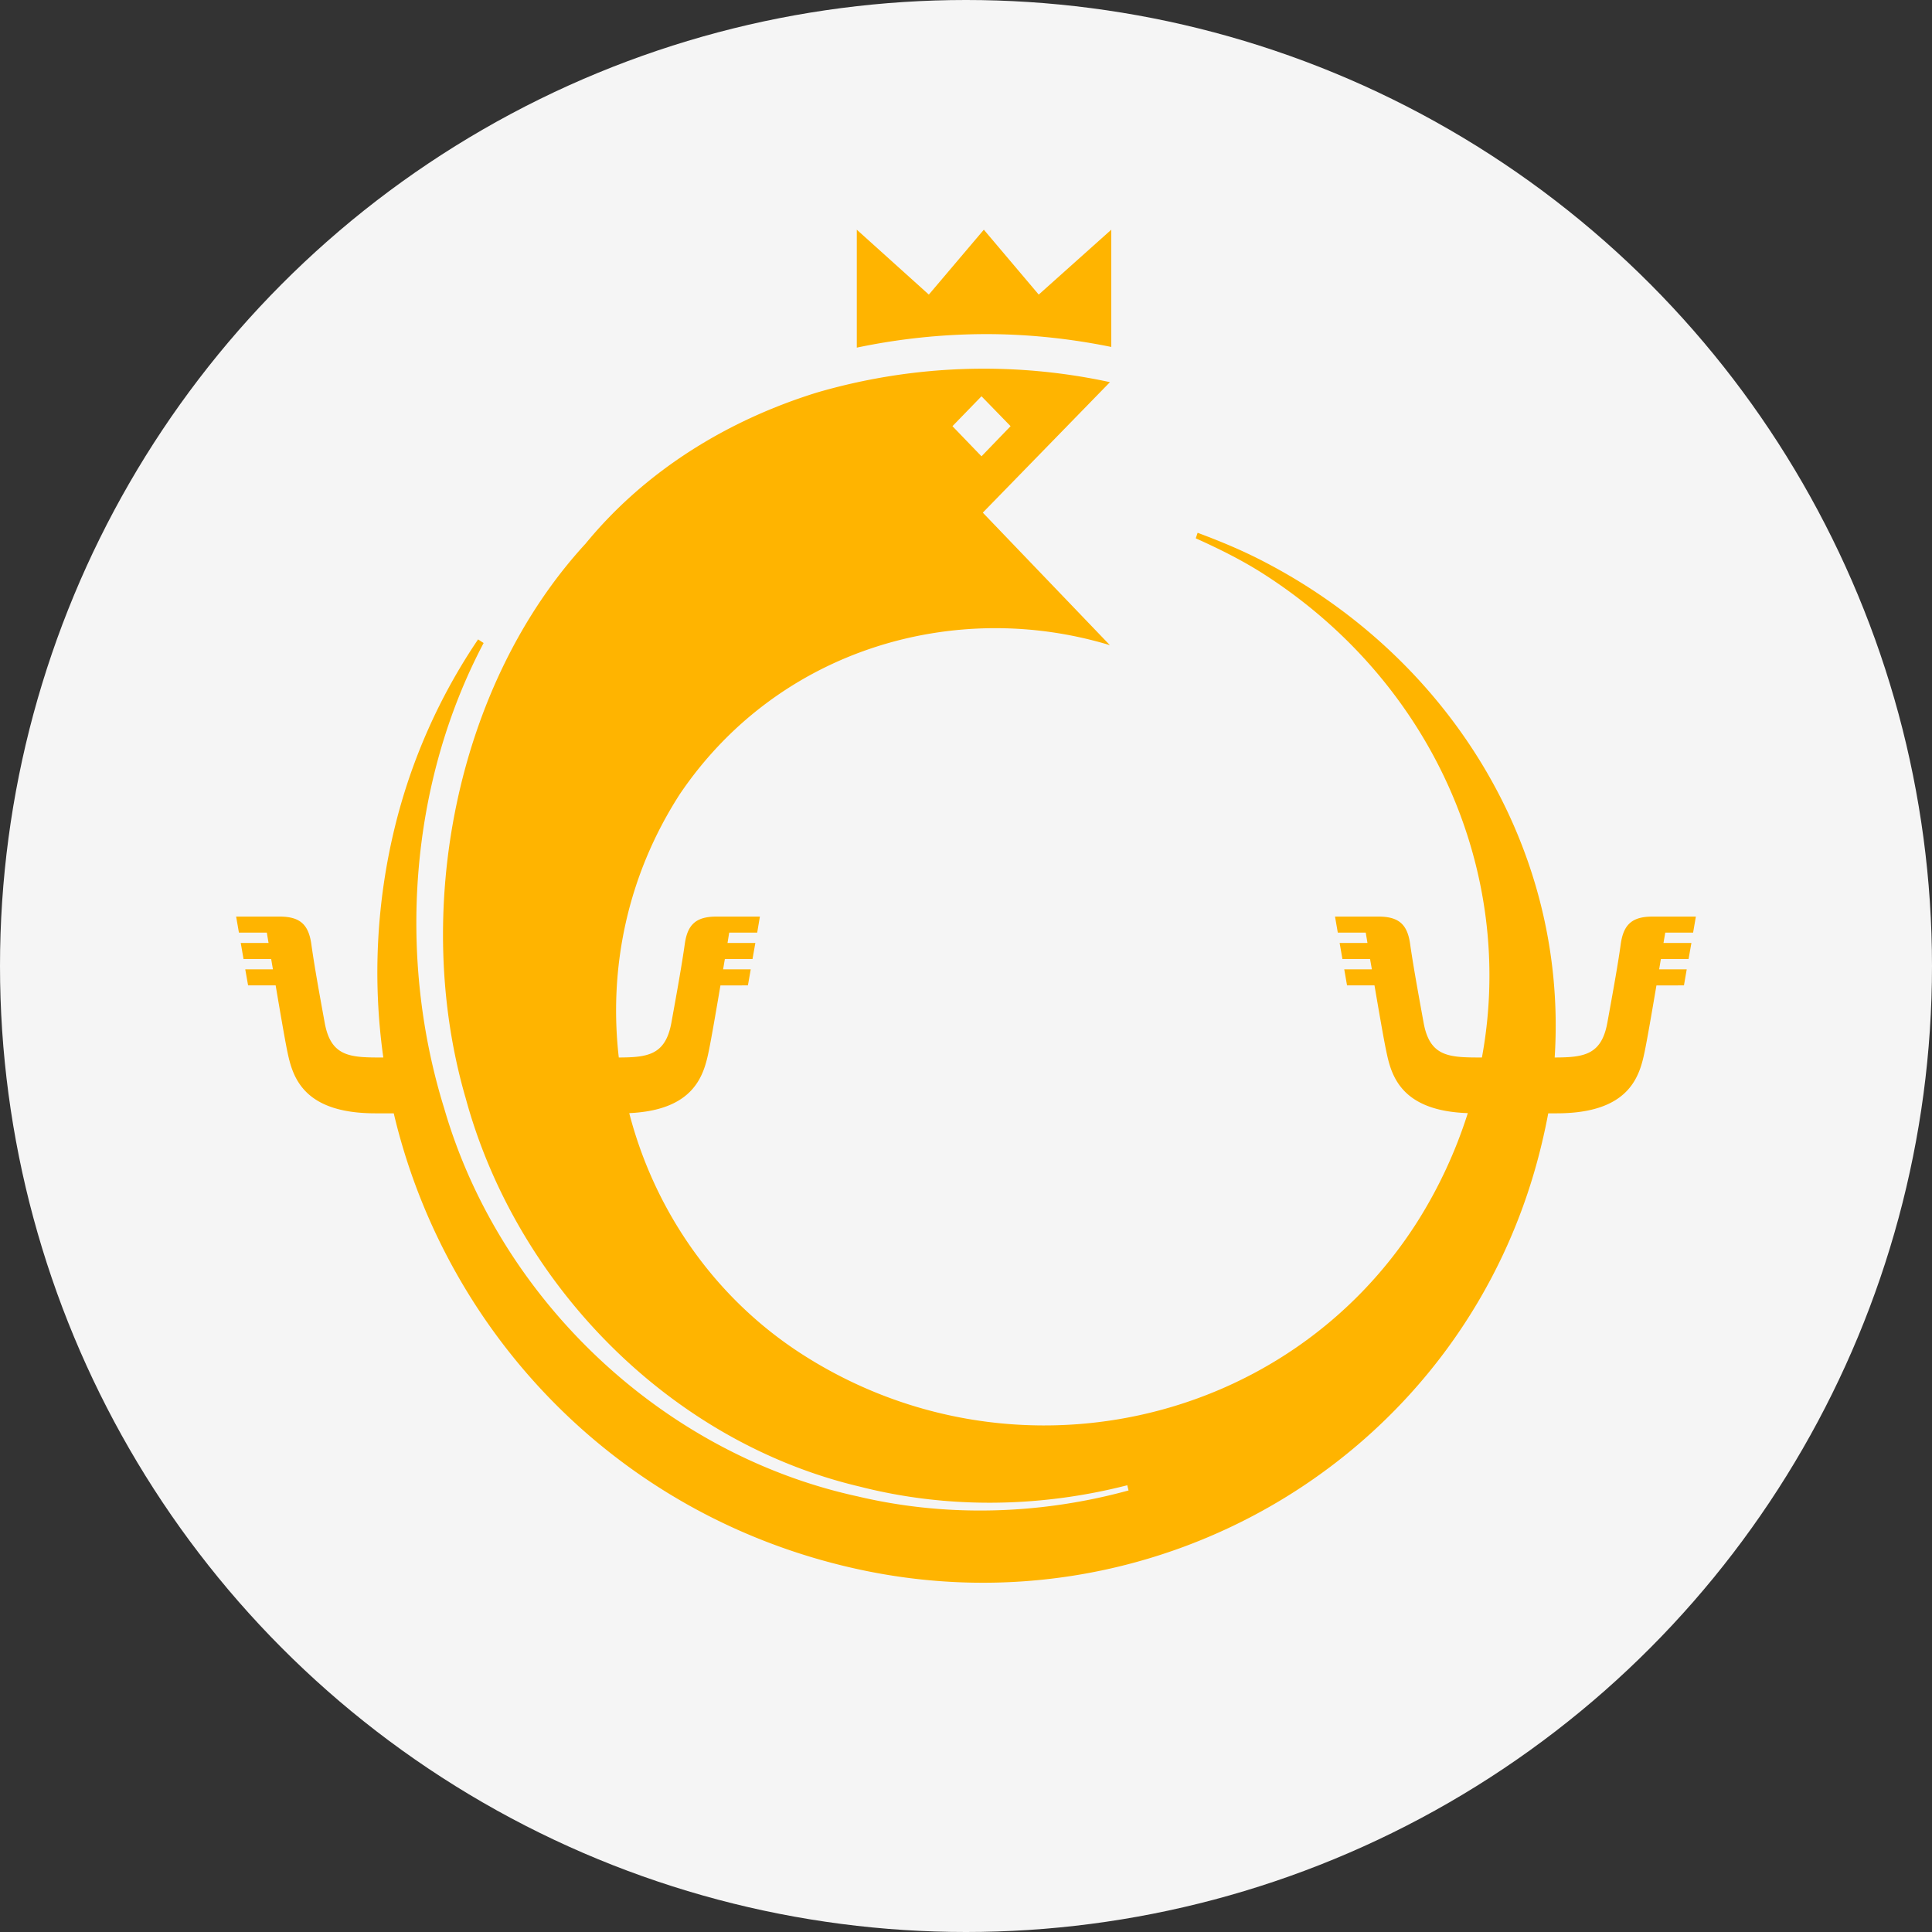 <svg width="90" height="90" fill="none" xmlns="http://www.w3.org/2000/svg"><rect width="100%" height="100%" fill="#333333" stroke="none"/><circle cx="45" cy="45" r="45" fill="#F5F5F5"/><path d="M51.768 16.162V10.7l-3.38 3.023-2.557-3.023-2.562 3.023-3.356-3.023v5.494a29.487 29.487 0 0 1 6.016-.63c1.953 0 3.914.206 5.839.598Zm-6.046 2.298 1.355 1.393-1.355 1.404-1.353-1.404 1.353-1.393Zm33.15 24.985.128-.747h-2.01c-.923 0-1.355.33-1.489 1.275-.133.962-.335 2.077-.626 3.677-.274 1.497-1.096 1.608-2.452 1.612.624-9.75-4.922-18.646-13.586-23.121-.974-.503-1.898-.892-3.047-1.322l-.087.258c1.024.46 2.062.97 3.035 1.581 7.999 5.057 11.884 14.009 10.296 22.604-1.517.001-2.424-.018-2.715-1.612-.292-1.6-.492-2.715-.63-3.677-.13-.944-.56-1.275-1.483-1.275H62.19l.13.747h1.302c.022.145.052.307.08.483l-1.297-.002.13.75h1.289c.025.156.056.317.083.48H62.62l.13.747h1.279c.217 1.27.437 2.546.55 3.068.227 1.116.671 2.778 3.795 2.883l-.001.009a21.798 21.798 0 0 1-2.328 5.02c-6.133 9.684-19.051 12.401-28.692 6.195-4.064-2.616-6.846-6.67-8.027-11.172-.004-.019-.006-.037-.014-.052 3.039-.138 3.474-1.775 3.704-2.883.109-.522.33-1.798.545-3.065l1.28-.003.131-.746h-1.288c.03-.164.055-.325.083-.48h1.287l.133-.75h-1.296c.028-.176.054-.337.079-.482h1.303l.126-.747h-2.014c-.922 0-1.354.33-1.485 1.275-.137.962-.335 2.077-.626 3.677-.276 1.494-1.093 1.608-2.448 1.612-.475-4.13.377-8.449 2.847-12.274 4.599-6.793 12.863-9.112 20.031-6.933l-5.921-6.174 5.923-6.079a27.78 27.78 0 0 0-13.656.486c-4.17 1.294-7.983 3.636-10.774 7.04-6.056 6.583-8.106 17.174-5.582 25.832 2.358 8.667 9.5 16.008 18.37 18.095 4.06 1.038 8.38.976 12.448-.066l.06.242c-4.088 1.12-8.461 1.262-12.617.277-9.065-1.97-16.67-9.138-19.261-18.07-2.196-7.069-1.622-15.134 1.835-21.684l-.258-.169a27.068 27.068 0 0 0-3.873 8.725 28.505 28.505 0 0 0-.542 10.752c-1.522.004-2.437-.013-2.729-1.612-.293-1.6-.491-2.715-.625-3.677-.134-.944-.565-1.275-1.487-1.275H11l.13.747h1.3c.024.145.05.307.081.483l-1.296-.002.13.75h1.288c.026.156.053.317.082.48h-1.29l.132.747h1.284c.215 1.27.434 2.546.542 3.068.24 1.155.697 2.892 4.105 2.892h.855c.024.105.049.206.075.313C20.91 62.214 28.79 70.549 39.692 73.038c14.37 3.29 28.727-5.444 32.131-19.772.112-.465.212-.933.3-1.403h.393c3.403 0 3.866-1.737 4.102-2.892.11-.522.33-1.798.545-3.065l1.282-.003.129-.746H77.29c.026-.164.055-.325.08-.48h1.29l.132-.75h-1.3l.082-.482h1.299Z" fill="#FFB400"/></svg>